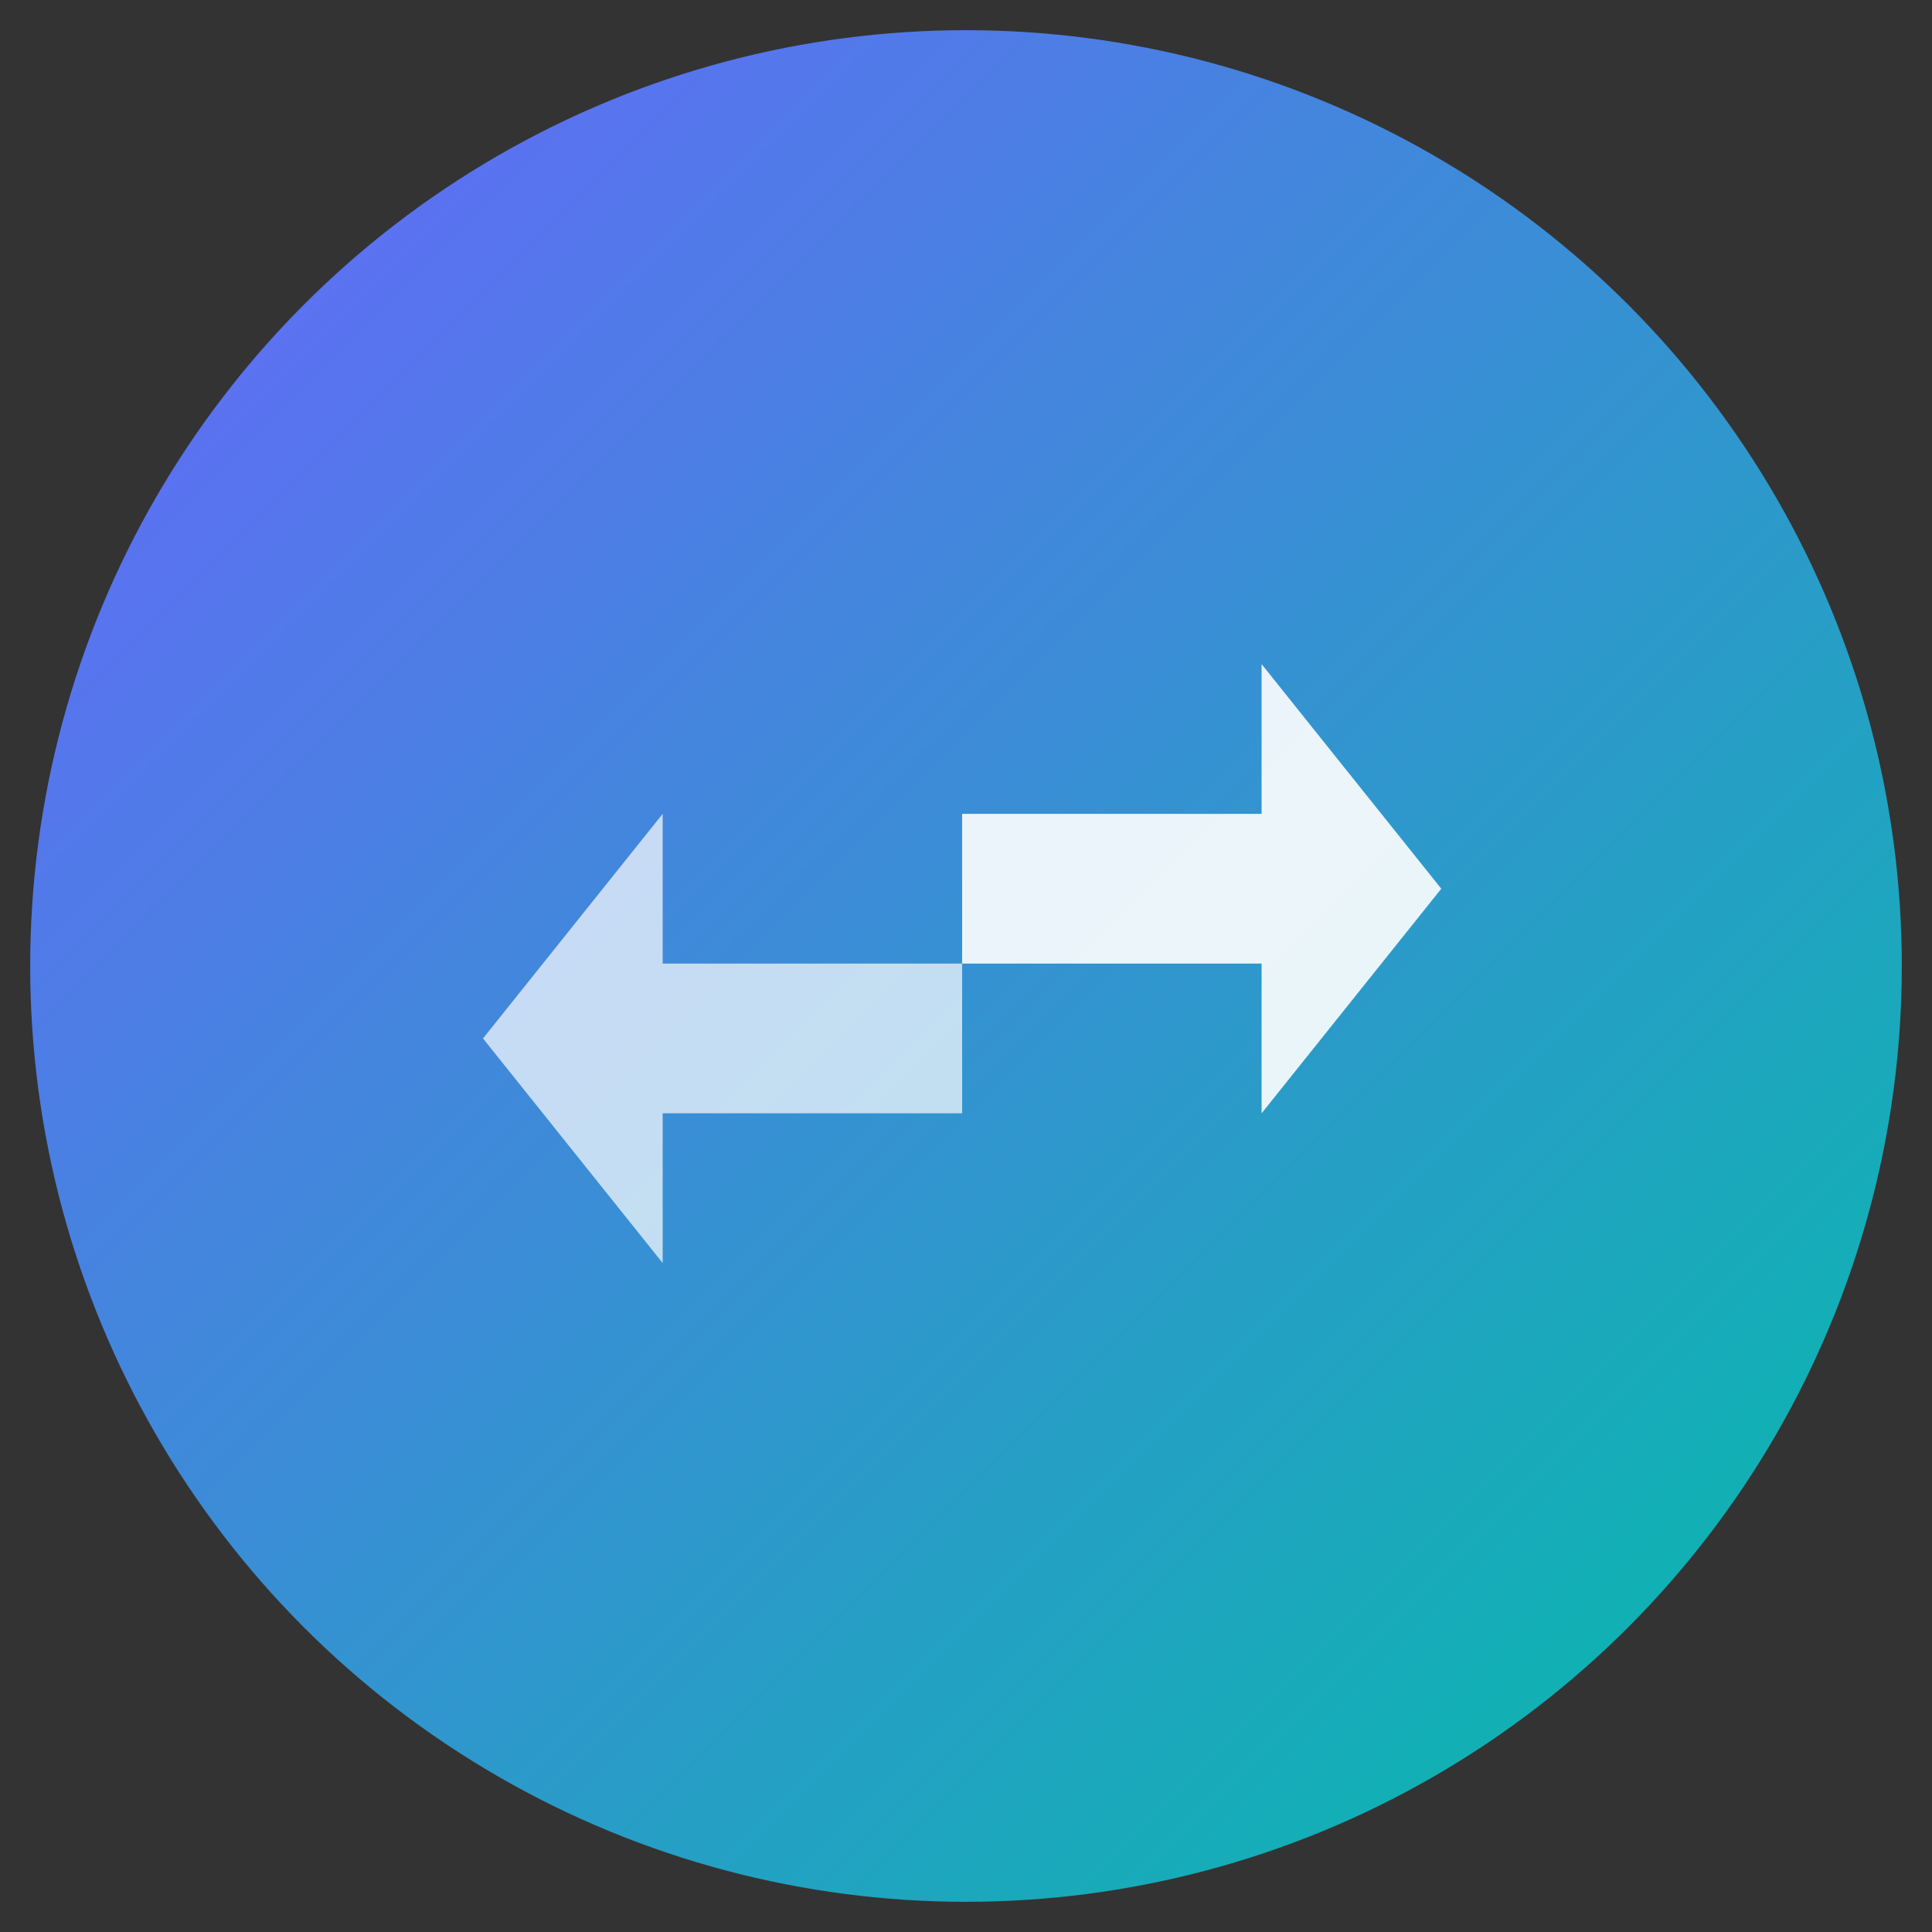 <?xml version="1.0" encoding="UTF-8"?>
<svg width="32" height="32" viewBox="0 0 32 32" fill="none" xmlns="http://www.w3.org/2000/svg">
    <rect x="0" y="0" width="32" height="32" fill="#333333" stroke="none"/>
    <link rel="icon" type="image/svg+xml" href="/favicon.svg" />
    <!-- Background Circle with Gradient -->
    <circle cx="16" cy="16" r="15" fill="url(#gradient)" stroke="url(#strokeGradient)" stroke-width="1"/>
    
    <!-- Arrow Design -->
    <g transform="translate(8, 11) scale(0.062)">
        <!-- Transfer Arrows -->
        <path d="M128 40 L208 40 L208 0 L256 60 L208 120 L208 80 L128 80 L128 40Z" fill="white" opacity="0.9"/>
        <path d="M128 120 L48 120 L48 160 L0 100 L48 40 L48 80 L128 80 L128 120Z" fill="white" opacity="0.7"/>
    </g>

    <!-- Definitions -->
    <defs>
        <!-- Main Gradient -->
        <linearGradient id="gradient" x1="0" y1="0" x2="32" y2="32" gradientUnits="userSpaceOnUse">
            <stop offset="0%" style="stop-color:#6C63FF"/>
            <stop offset="100%" style="stop-color:#00BFA6"/>
        </linearGradient>
        
        <!-- Stroke Gradient -->
        <linearGradient id="strokeGradient" x1="0" y1="0" x2="32" y2="32" gradientUnits="userSpaceOnUse">
            <stop offset="0%" style="stop-color:#6C63FF"/>
            <stop offset="100%" style="stop-color:#00BFA6"/>
        </linearGradient>
    </defs>
</svg>
